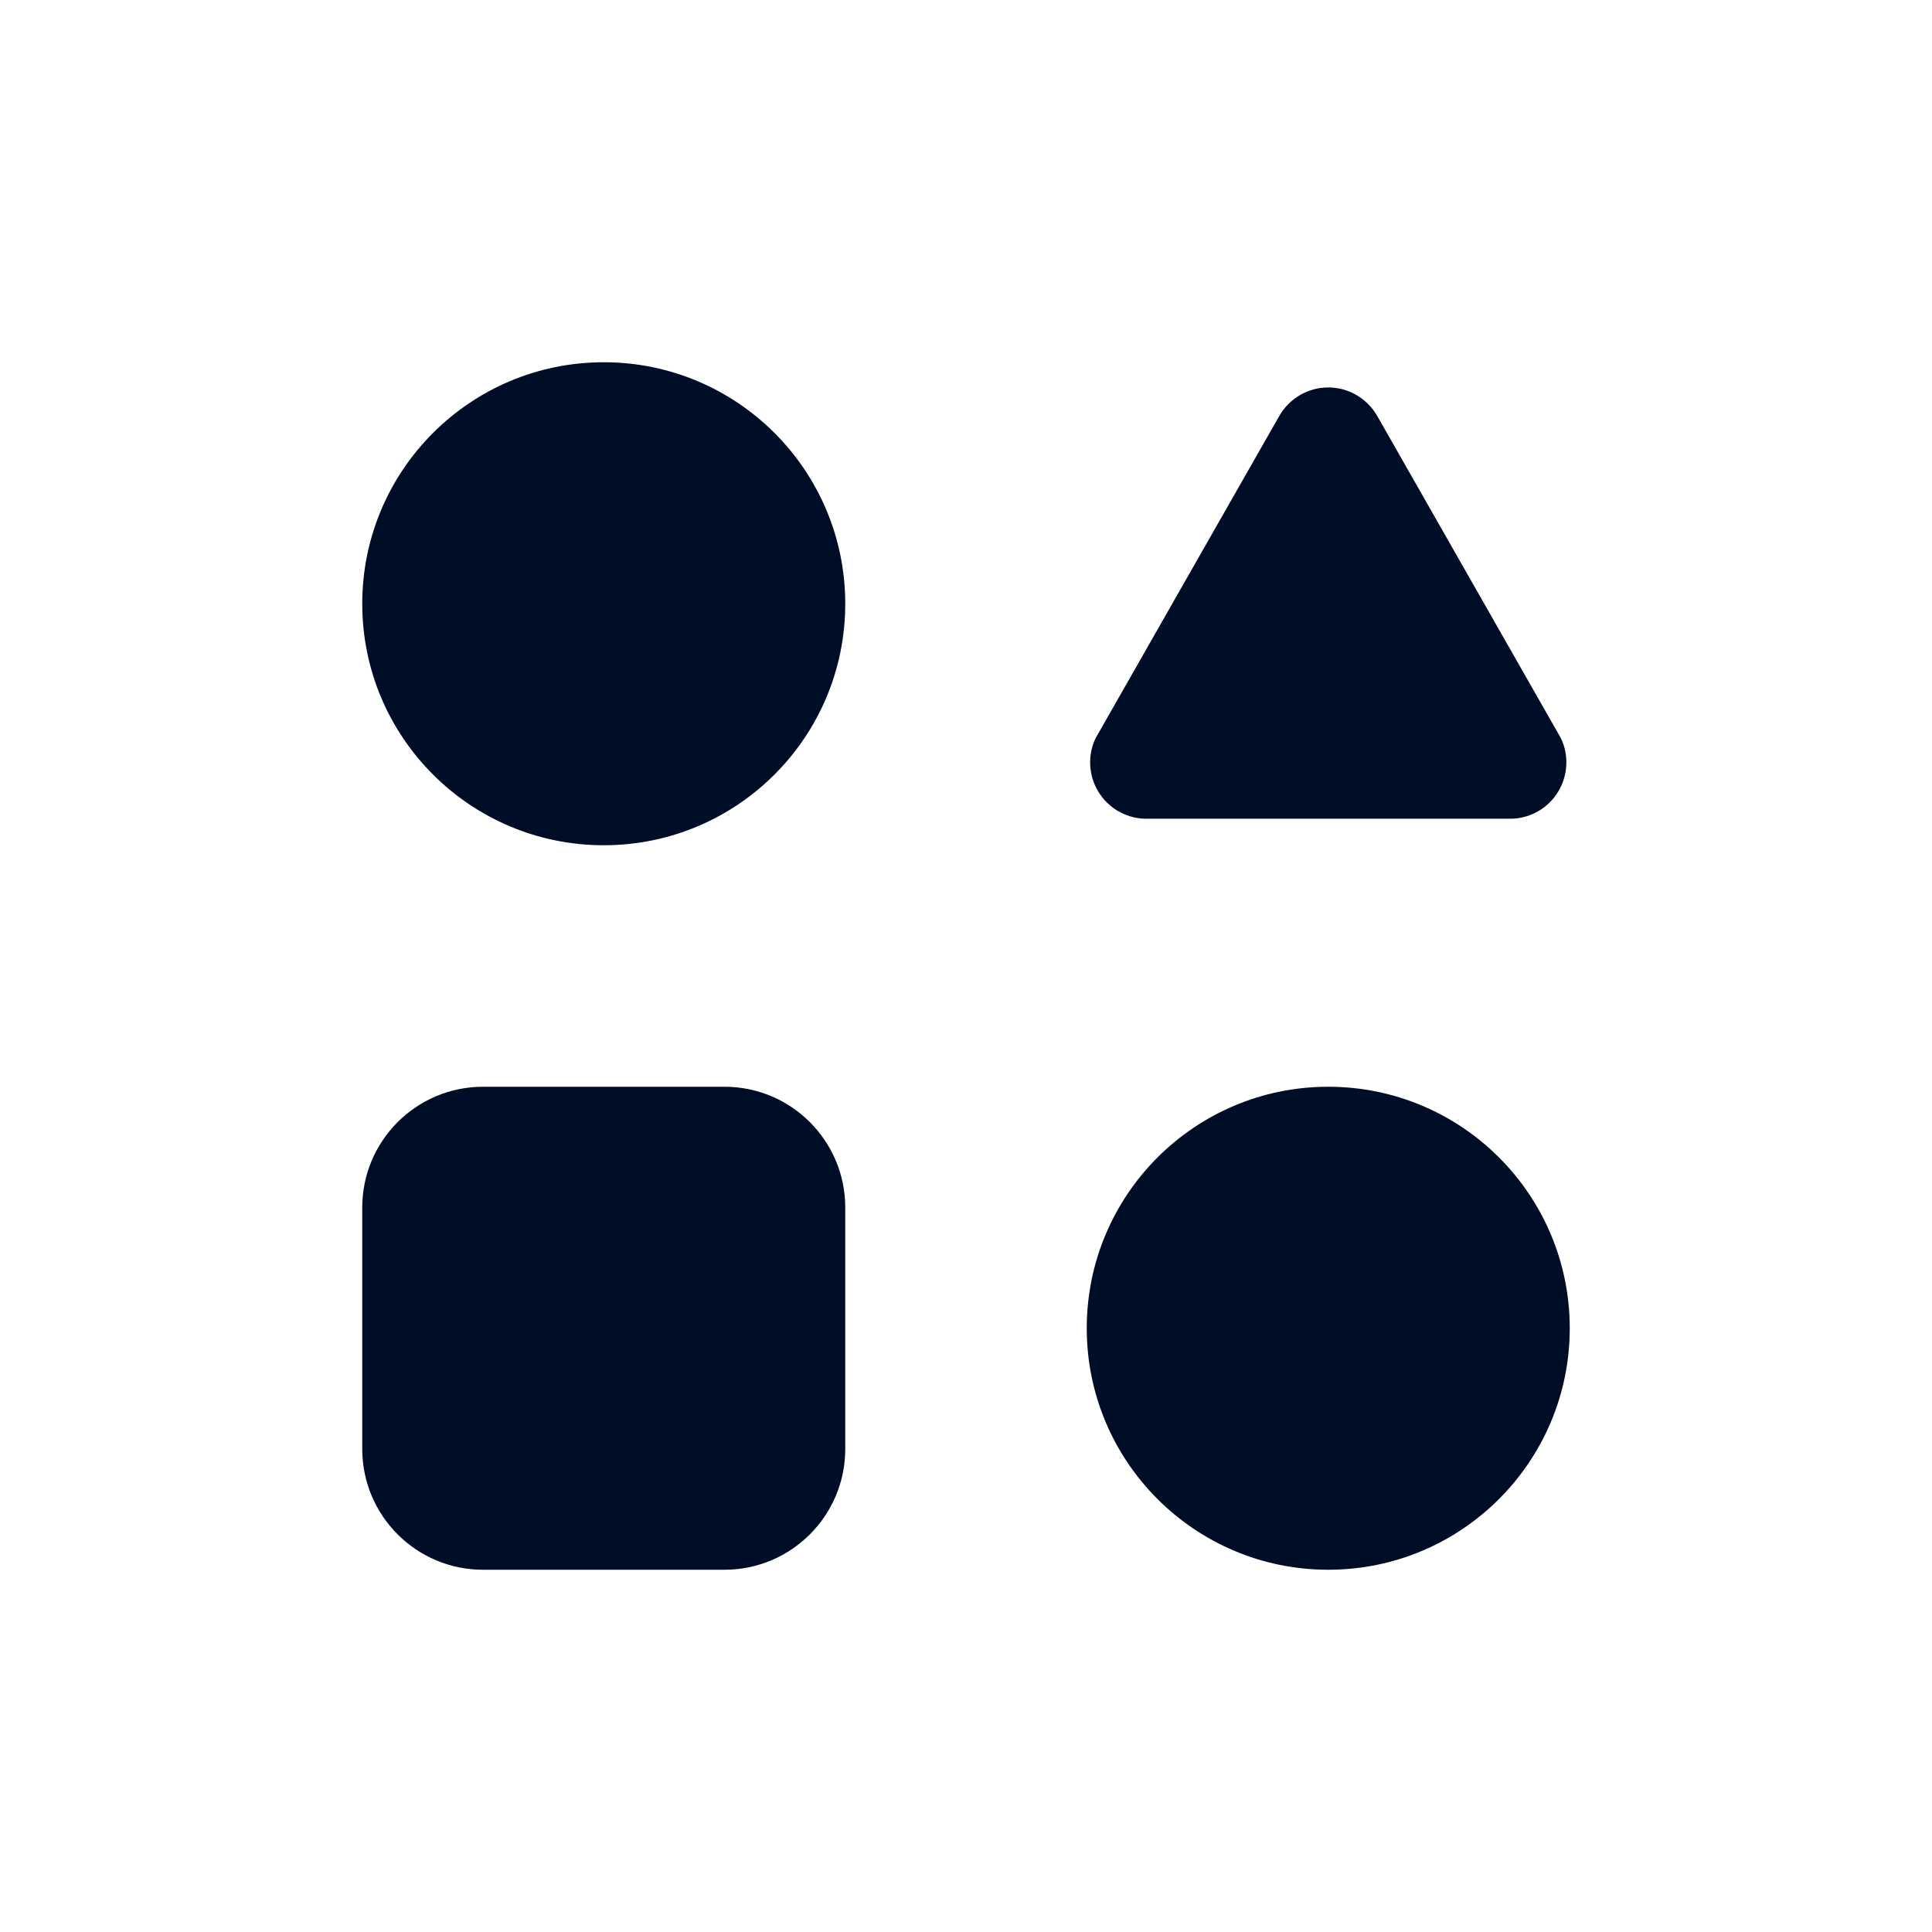 <svg width="24" height="24" viewBox="0 0 24 24" fill="none" xmlns="http://www.w3.org/2000/svg">
<path d="M10.5 7.5C10.5 5.843 9.157 4.5 7.5 4.5C5.843 4.5 4.5 5.843 4.5 7.5C4.5 9.157 5.843 10.5 7.5 10.5C9.157 10.5 10.5 9.157 10.5 7.5Z" fill="#000D26"/>
<path d="M9 13.5H6C5.172 13.5 4.5 14.172 4.5 15V18C4.5 18.828 5.172 19.5 6 19.5H9C9.828 19.5 10.5 18.828 10.5 18V15C10.5 14.172 9.828 13.5 9 13.5Z" fill="#000D26"/>
<path d="M19.5 16.5C19.5 14.843 18.157 13.5 16.5 13.5C14.843 13.5 13.5 14.843 13.5 16.5C13.5 18.157 14.843 19.5 16.5 19.5C18.157 19.5 19.5 18.157 19.5 16.5Z" fill="#000D26"/>
<path d="M15.89 5.17L13.61 9.17C13.56 9.274 13.537 9.389 13.543 9.504C13.549 9.62 13.582 9.732 13.642 9.831C13.701 9.93 13.784 10.013 13.883 10.072C13.982 10.131 14.095 10.165 14.21 10.17H18.79C18.905 10.165 19.017 10.131 19.117 10.072C19.216 10.013 19.299 9.93 19.358 9.831C19.418 9.732 19.451 9.62 19.457 9.504C19.463 9.389 19.44 9.274 19.39 9.17L17.11 5.17C17.049 5.062 16.96 4.972 16.853 4.909C16.746 4.846 16.624 4.813 16.5 4.813C16.376 4.813 16.254 4.846 16.147 4.909C16.04 4.972 15.951 5.062 15.89 5.17Z" fill="#000D26"/>
</svg>
